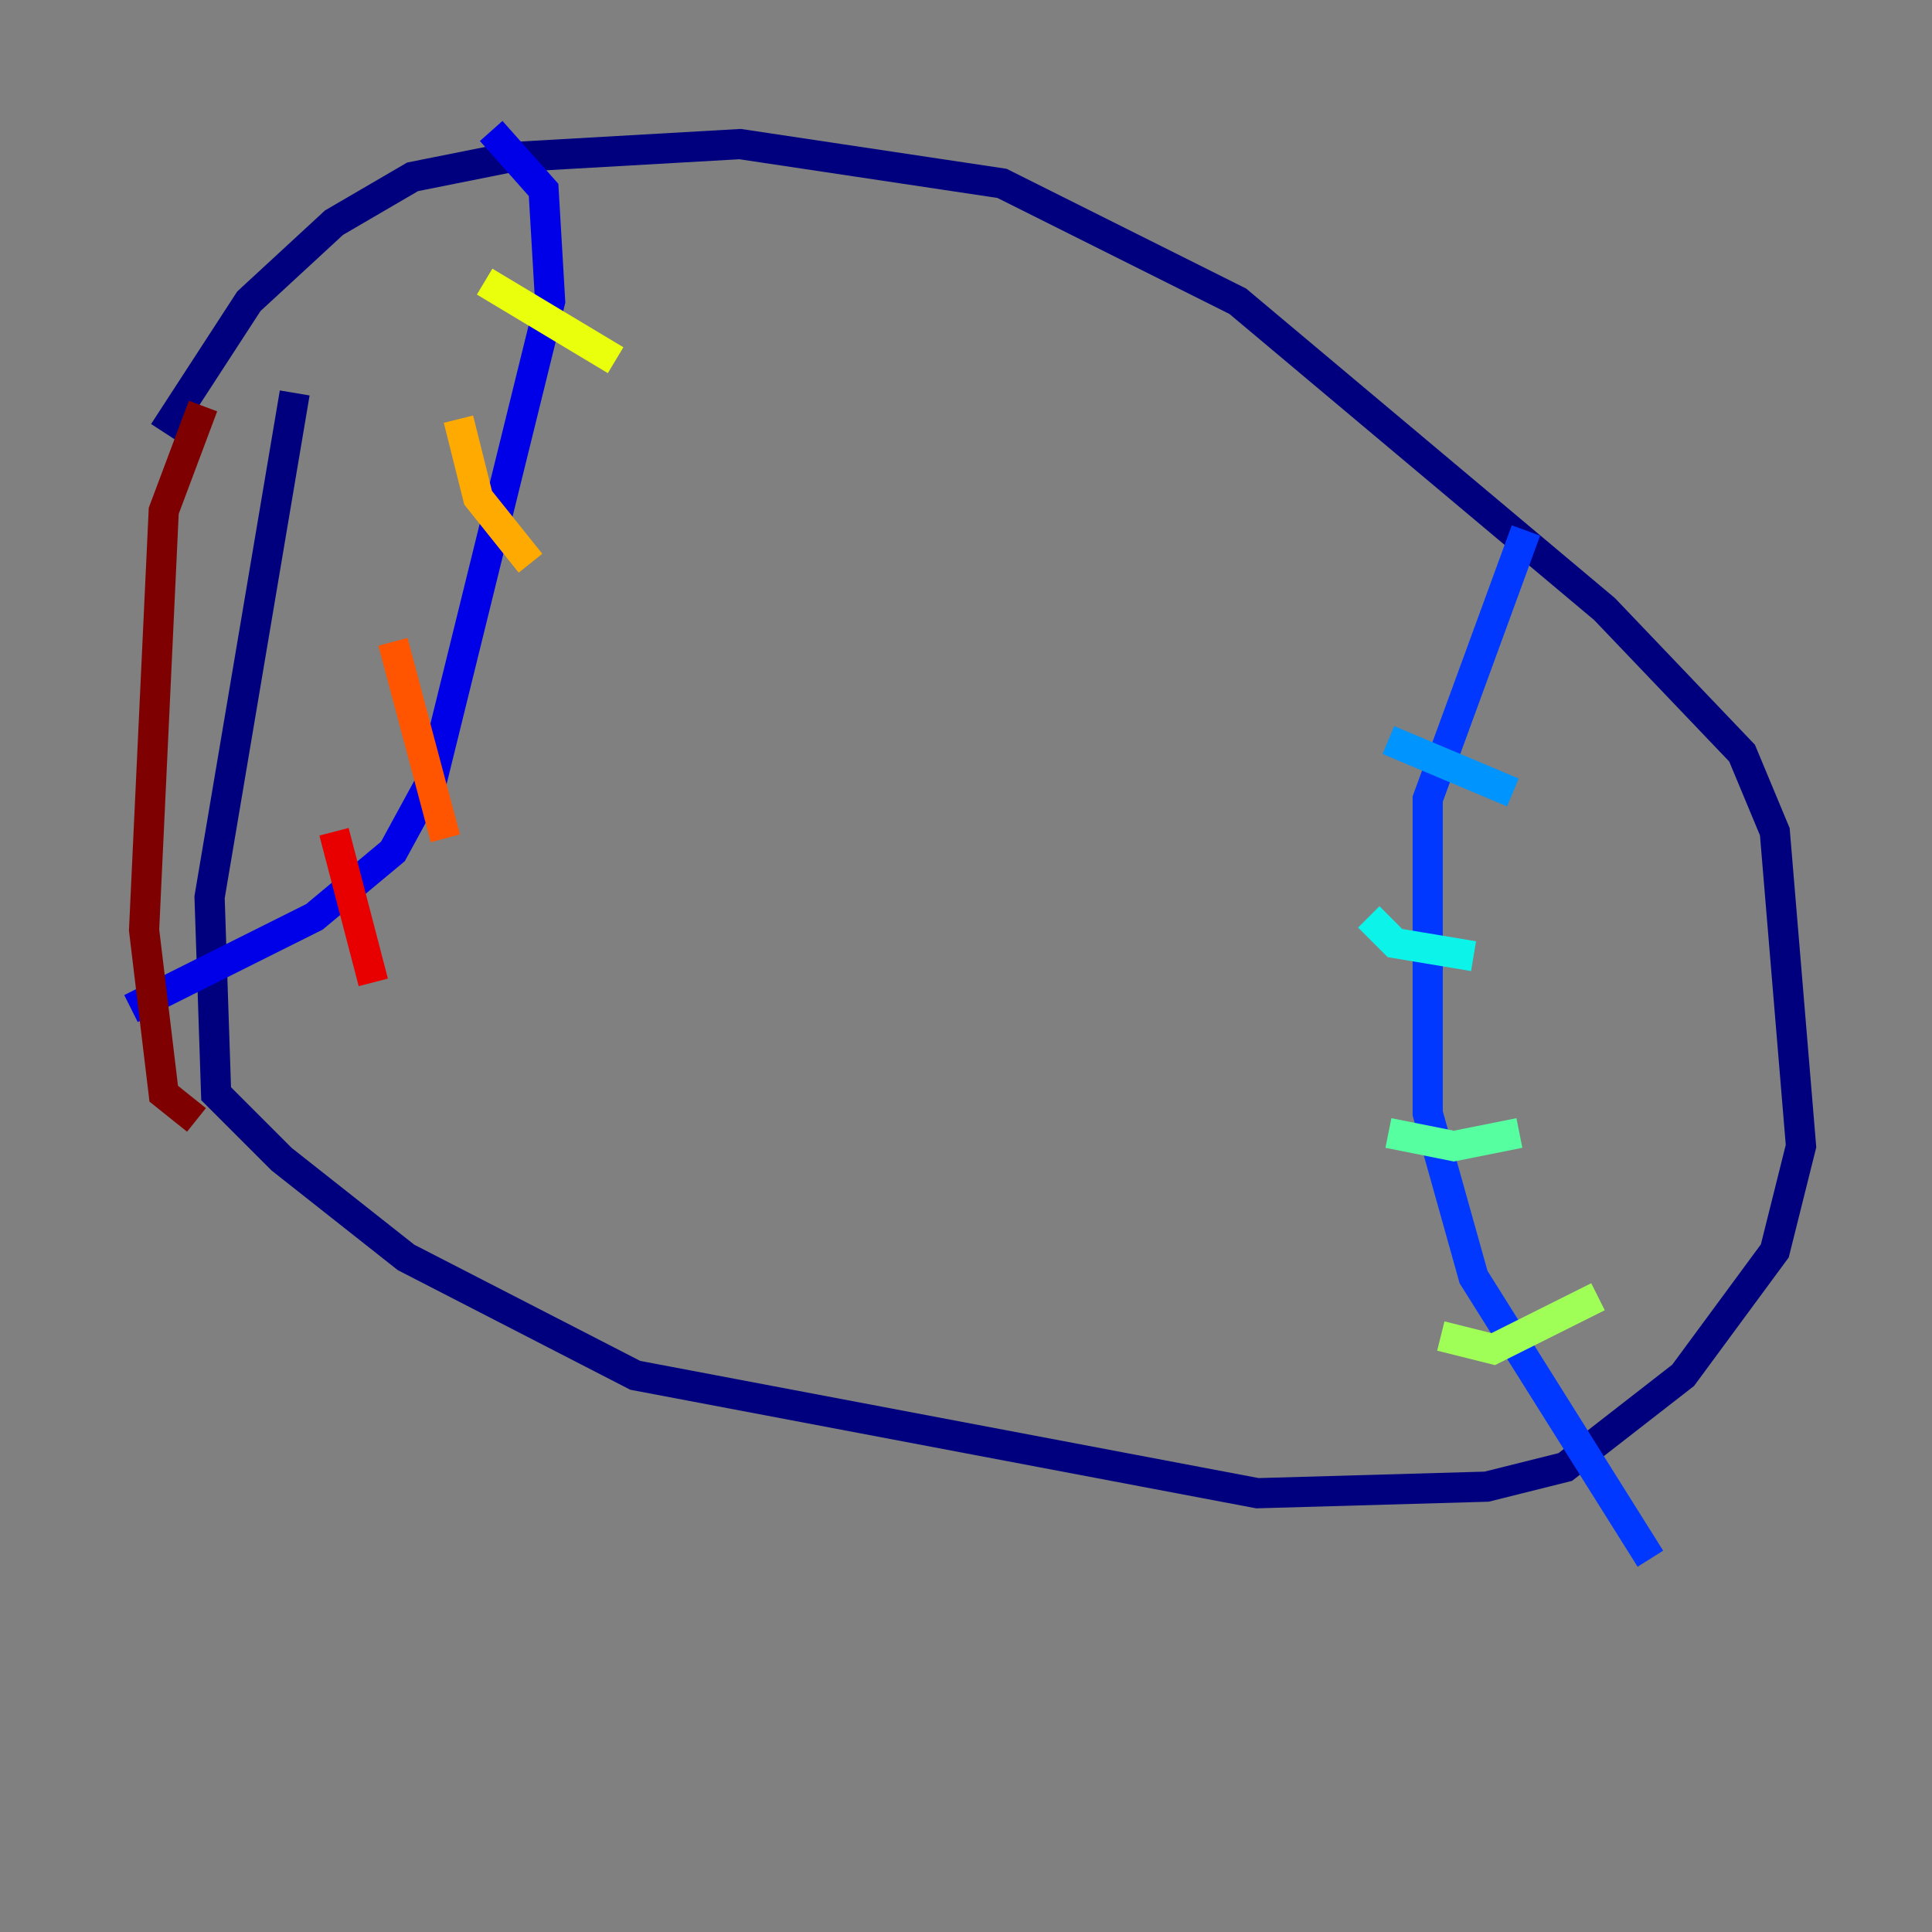<?xml version="1.0" encoding="utf-8" ?>
<svg baseProfile="tiny" height="128" version="1.2" viewBox="0,0,128,128" width="128" xmlns="http://www.w3.org/2000/svg" xmlns:ev="http://www.w3.org/2001/xml-events" xmlns:xlink="http://www.w3.org/1999/xlink"><rect x="0" y="0" width="128" height="128" fill="#808080" stroke="none"/><defs /><polyline fill="none" points="10.848,28.637 16.488,19.959 22.129,14.752 27.336,11.715 33.844,10.414 49.031,9.546 66.386,12.149 82.007,19.959 106.305,40.352 115.417,49.898 117.586,55.105 119.322,75.932 117.586,82.875 111.512,91.119 103.702,97.193 98.495,98.495 83.308,98.929 42.088,91.119 26.902,83.308 18.658,76.8 14.319,72.461 13.885,59.444 19.525,26.034" stroke="#00007f" stroke-width="2" /><polyline fill="none" points="32.542,8.678 36.014,12.583 36.447,19.959 28.637,51.634 26.034,56.407 20.827,60.746 8.678,66.82" stroke="#0000e8" stroke-width="2" /><polyline fill="none" points="101.098,35.146 94.59,52.936 94.59,73.763 97.627,84.61 109.342,103.268" stroke="#0038ff" stroke-width="2" /><polyline fill="none" points="91.986,49.031 100.231,52.502" stroke="#0094ff" stroke-width="2" /><polyline fill="none" points="90.685,60.746 92.42,62.481 97.627,63.349" stroke="#0cf4ea" stroke-width="2" /><polyline fill="none" points="91.986,75.064 96.325,75.932 100.664,75.064" stroke="#56ffa0" stroke-width="2" /><polyline fill="none" points="95.458,88.515 98.929,89.383 105.871,85.912" stroke="#a0ff56" stroke-width="2" /><polyline fill="none" points="32.108,18.658 40.786,23.864" stroke="#eaff0c" stroke-width="2" /><polyline fill="none" points="30.373,27.77 31.675,32.976 35.146,37.315" stroke="#ffaa00" stroke-width="2" /><polyline fill="none" points="26.034,42.522 29.505,55.539" stroke="#ff5500" stroke-width="2" /><polyline fill="none" points="22.129,55.105 24.732,65.085" stroke="#e80000" stroke-width="2" /><polyline fill="none" points="13.451,26.902 10.848,33.844 9.546,61.614 10.848,72.461 13.017,74.197" stroke="#7f0000" stroke-width="2" /></svg>